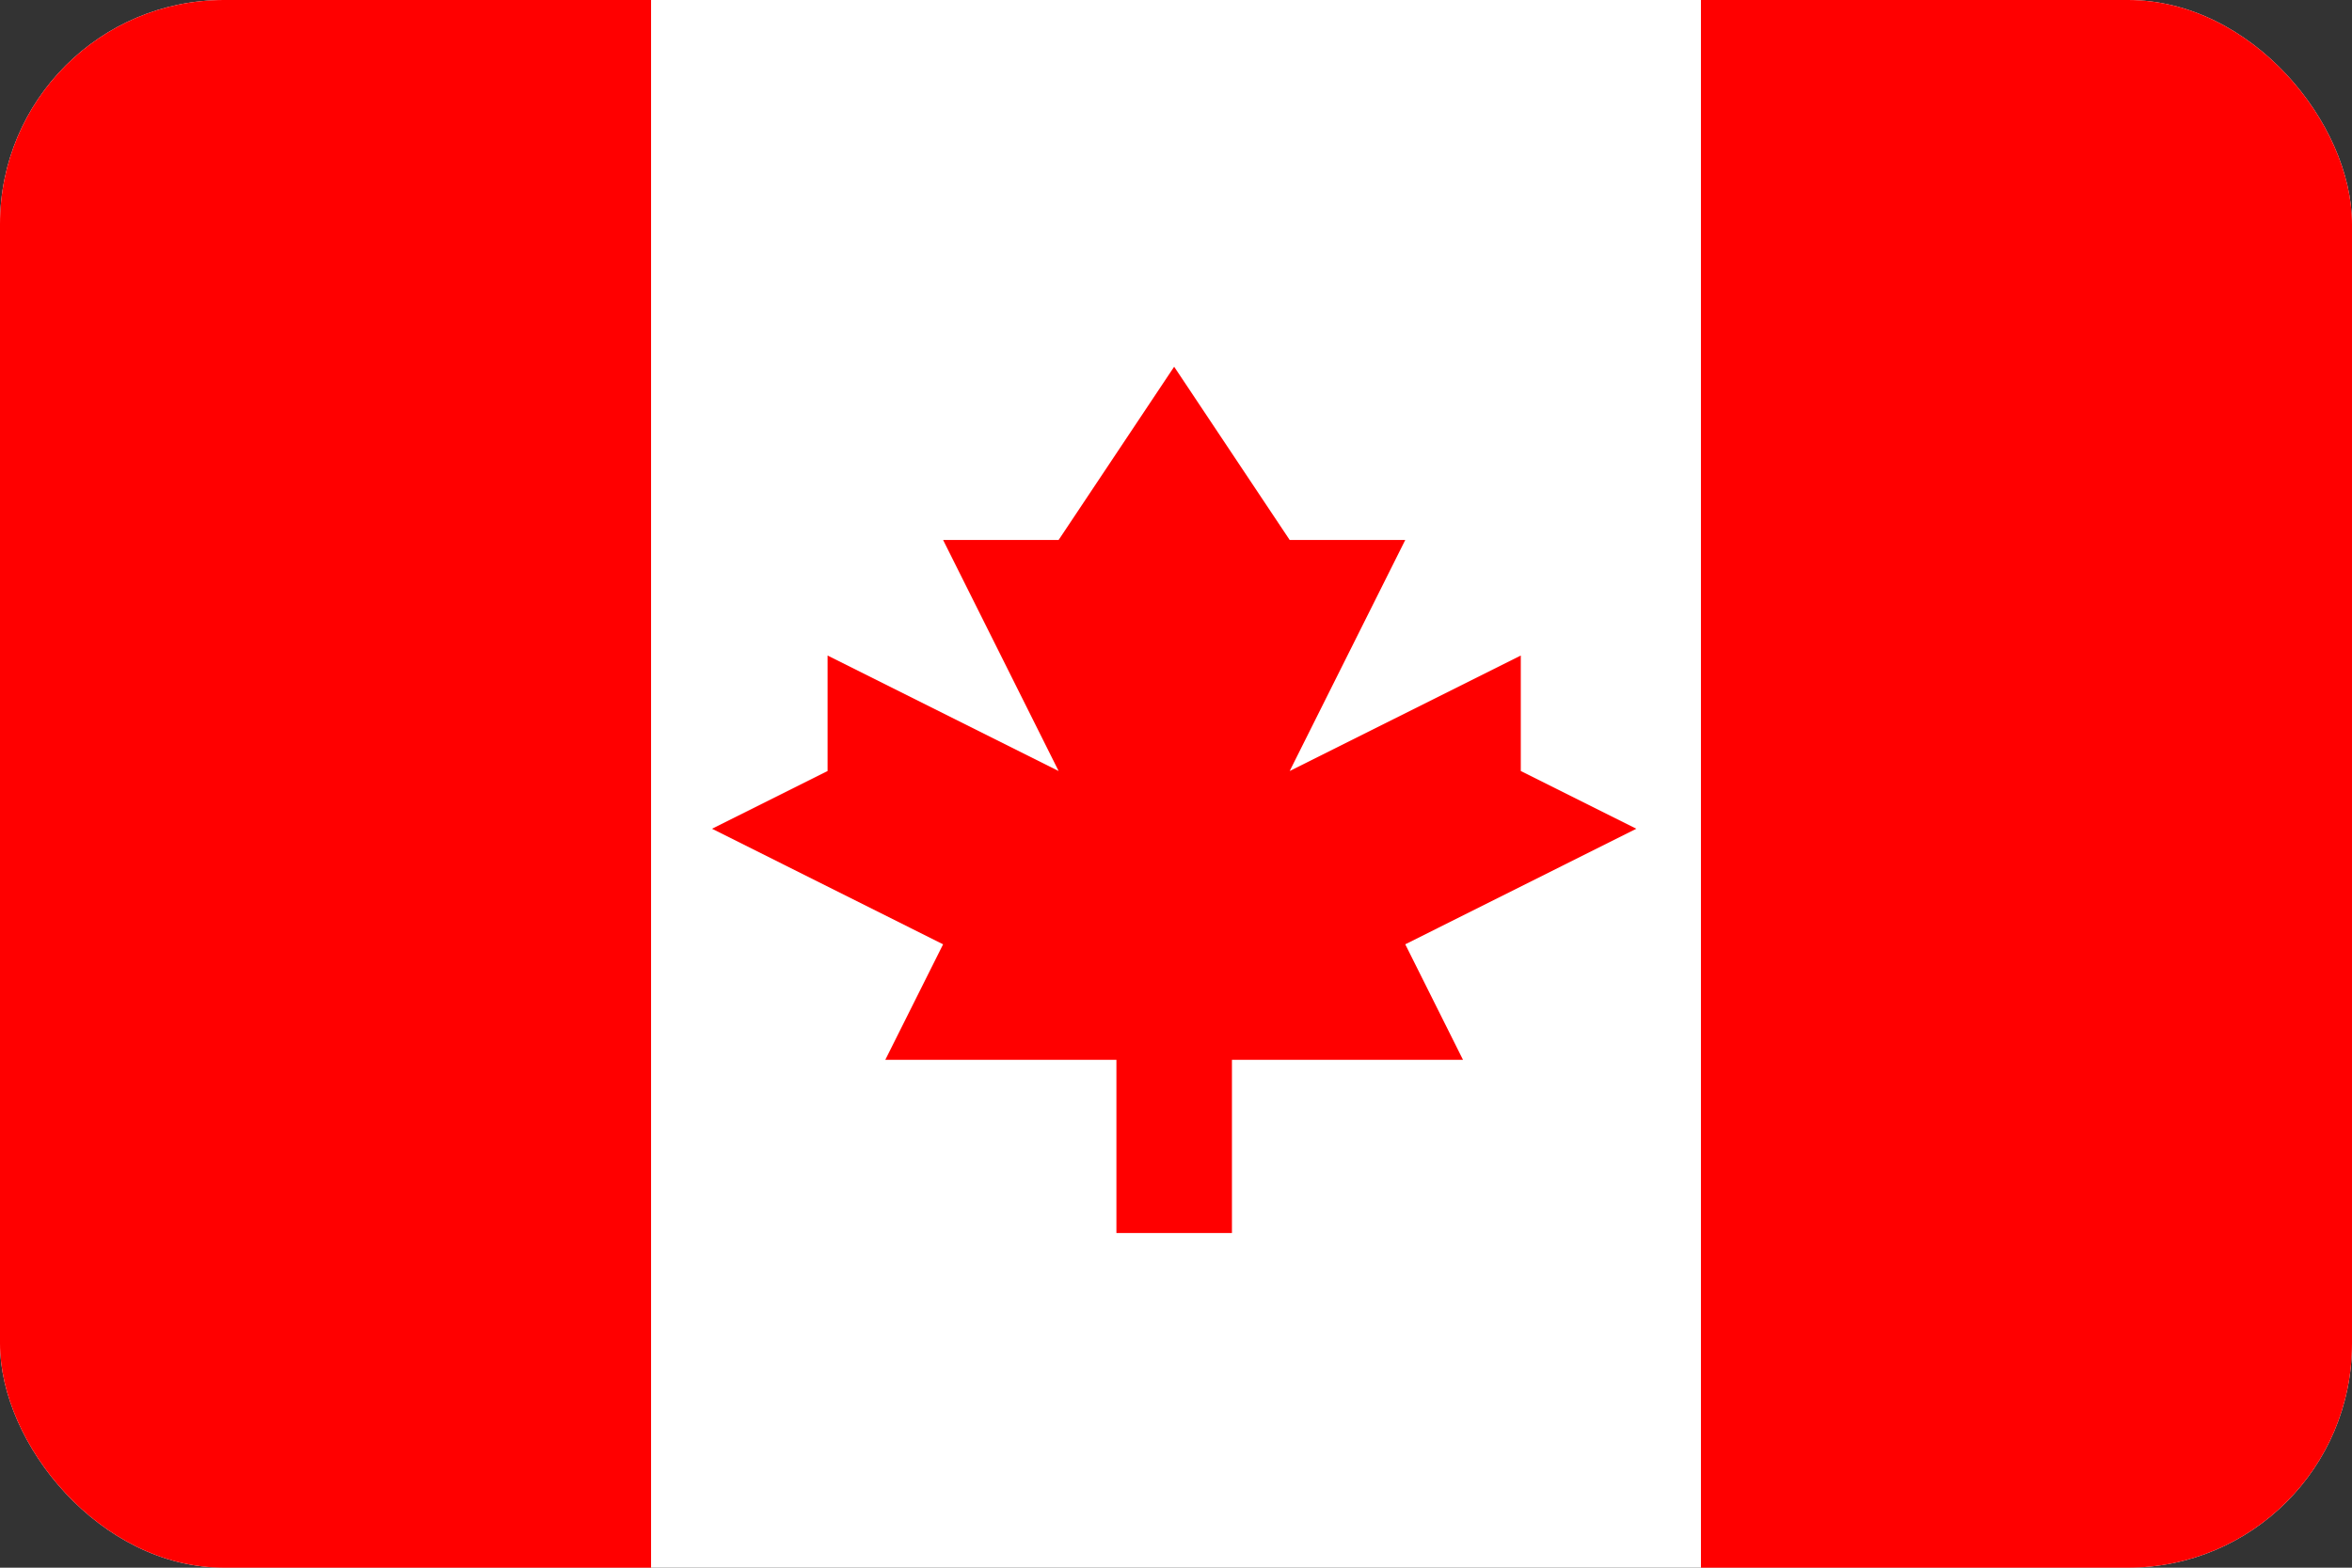 <svg width="42" height="28" viewBox="0 0 42 28" fill="none" xmlns="http://www.w3.org/2000/svg">
<rect x="0" y="0" width="42" height="28" fill="#333333" stroke="none"/>
<g clip-path="url(#clip0_1_253)">
<path d="M0 0H42V28H0V0Z" fill="white"/>
<path d="M0 0H11.626V28H0V0ZM30.374 0H42V28H30.374V0ZM25.094 16.866L29.22 14.802L27.157 13.771V11.708L23.03 13.771L25.094 9.644H23.03L20.967 6.55L18.904 9.644H16.841L18.904 13.771L14.778 11.708V13.771L12.715 14.802L16.841 16.866L15.809 18.929H19.936V22.023H21.999V18.929H26.125L25.094 16.866Z" fill="#FF0000"/>
</g>
<defs>
<clipPath id="clip0_1_253">
<rect width="42" height="28" rx="4" fill="white"/>
</clipPath>
</defs>
</svg>
